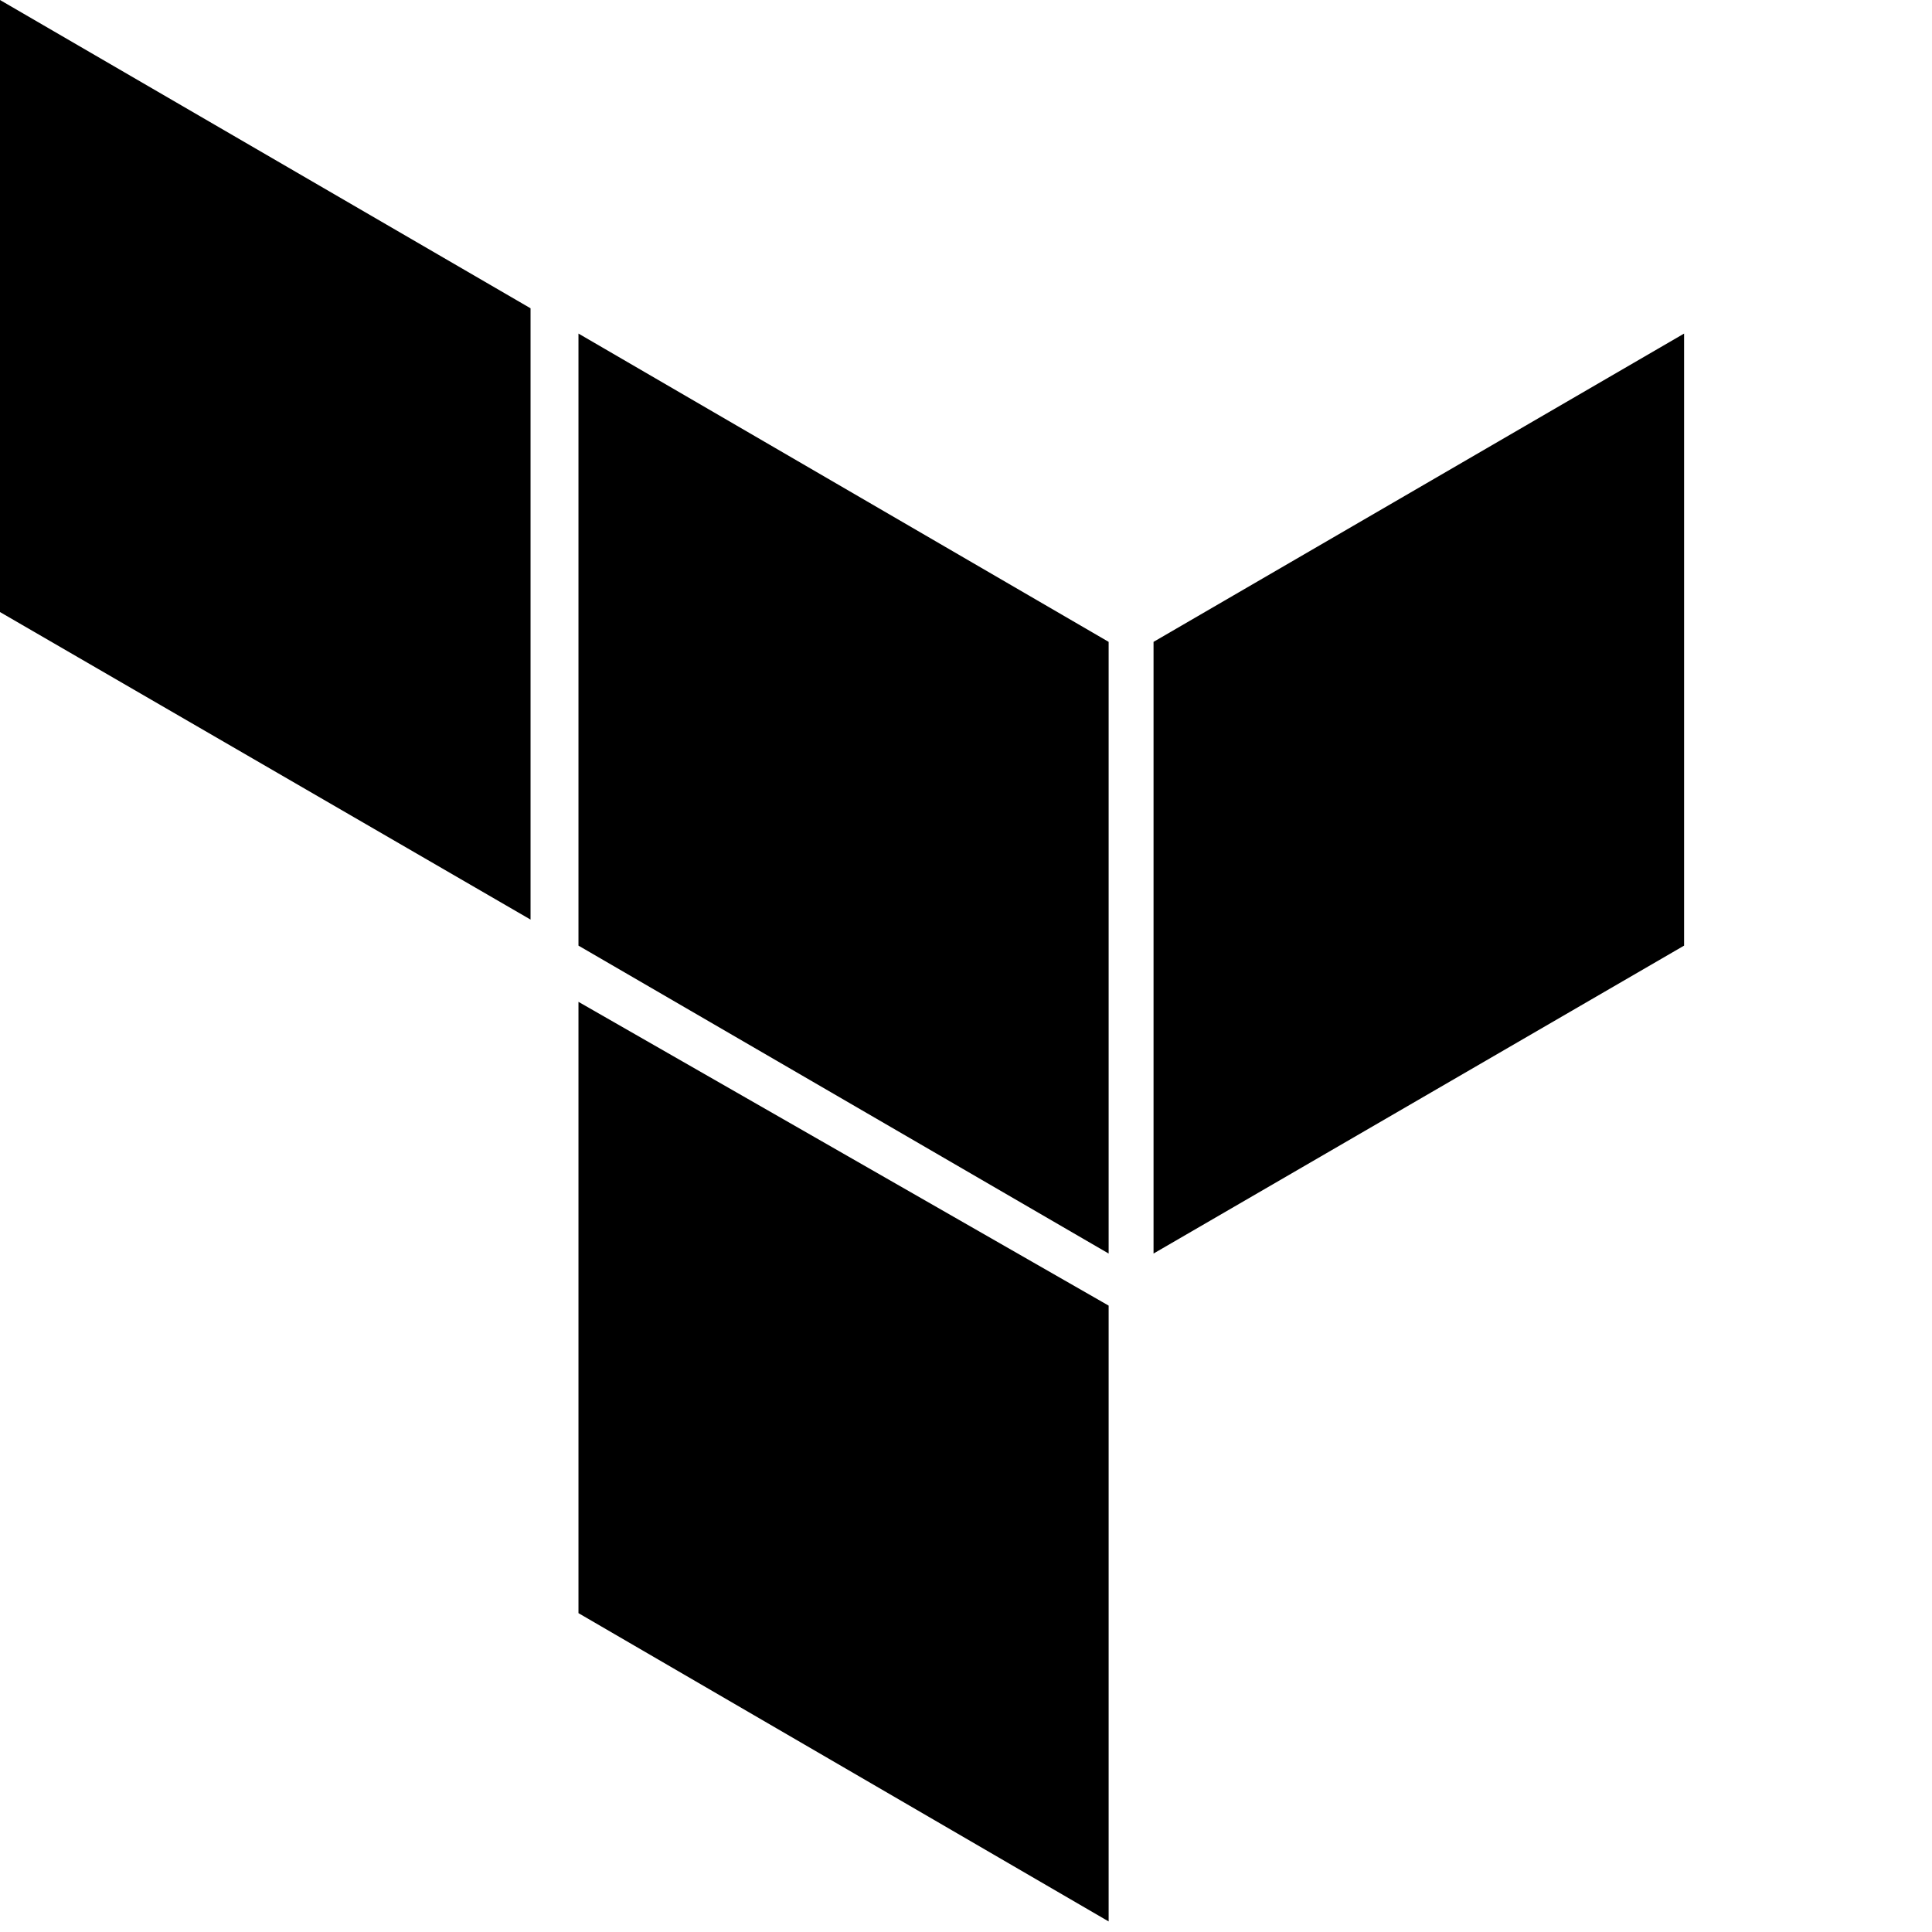 <?xml version="1.0" encoding="utf-8"?>
<!-- Generator: Adobe Illustrator 19.0.0, SVG Export Plug-In . SVG Version: 6.00 Build 0)  -->
<svg version="1.1" id="Layer_1" xmlns="http://www.w3.org/2000/svg" xmlns:xlink="http://www.w3.org/1999/xlink" x="0px" y="0px"
	 width="512px" height="512px" viewBox="0 0 512 512" enable-background="new 0 0 512 512" xml:space="preserve">
<g id="XMLID_1_">
	<polygon id="XMLID_5_" points="153.3,88.4 293.8,170.1 293.8,332.2 153.3,250.6 	"/>
	<polygon id="XMLID_4_" points="305.7,170.1 446.3,88.4 446.3,250.6 305.7,332.2 	"/>
	<polygon id="XMLID_3_" points="0,0 140.6,81.7 140.6,243.7 0,162.2 	"/>
	<polygon id="XMLID_2_" points="153.3,265.5 293.8,346 293.8,348 293.8,509.2 153.3,427.5 	"/>
</g>
</svg>

